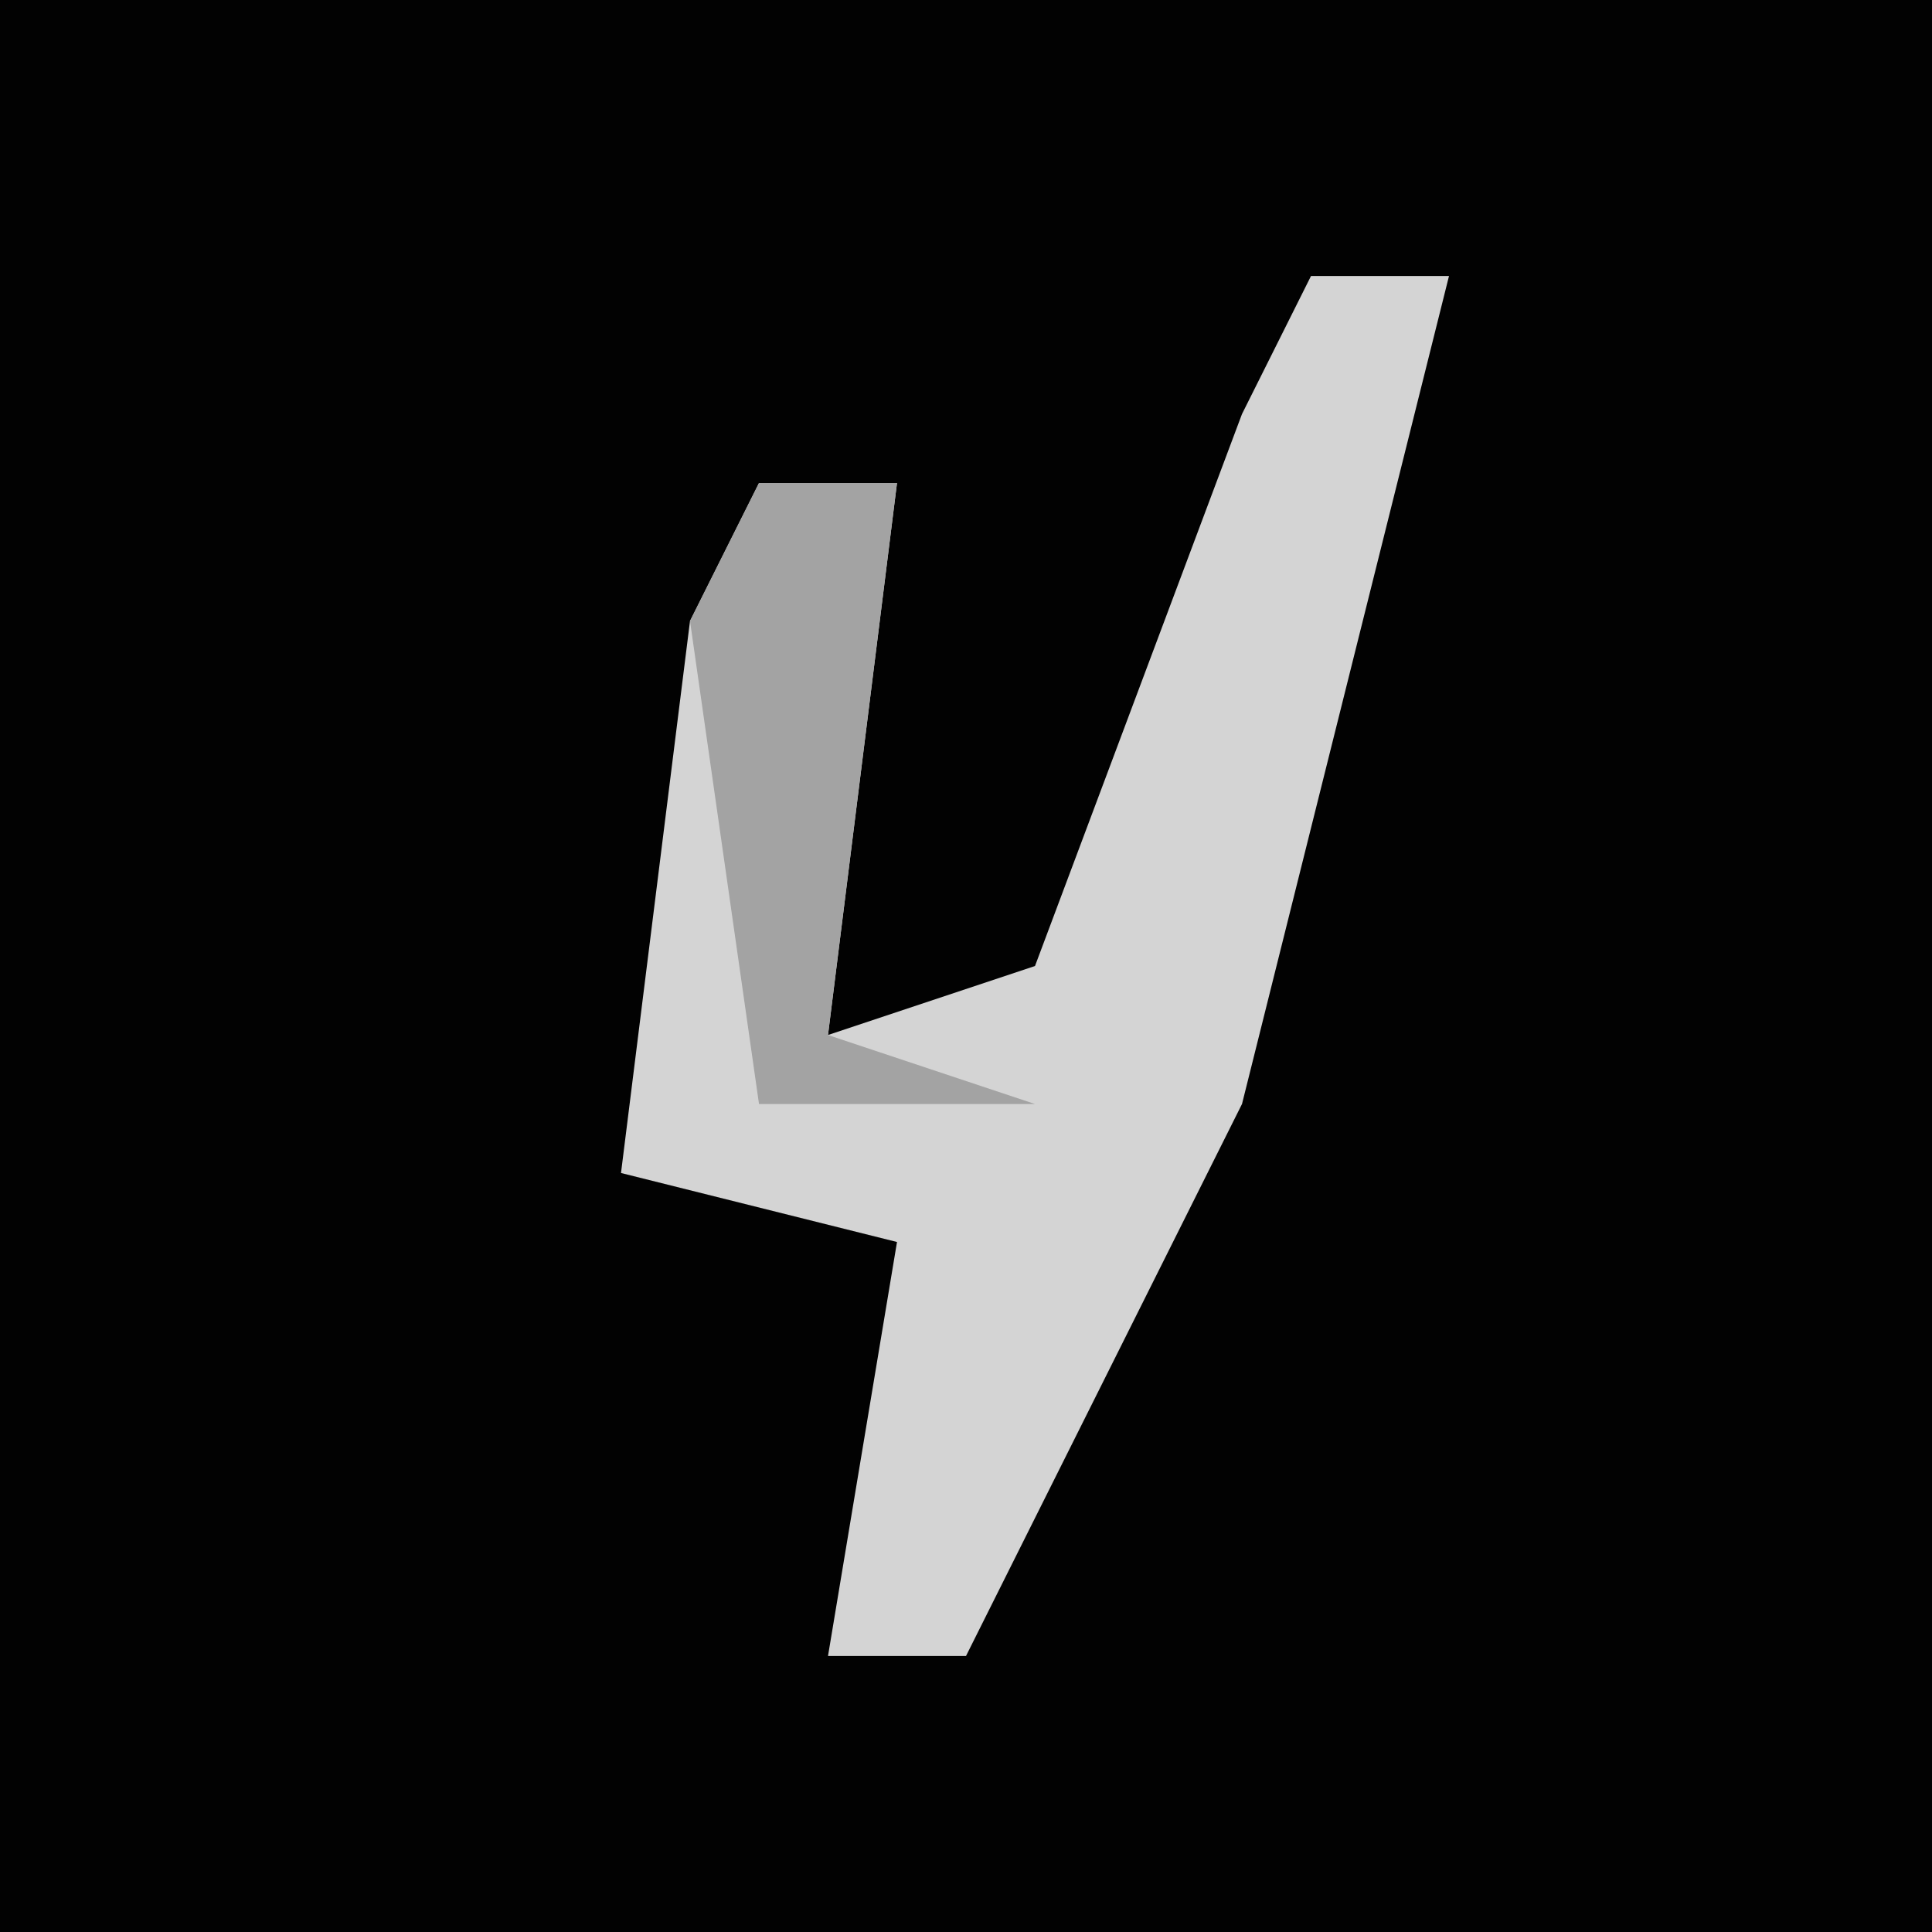 <?xml version="1.0" encoding="UTF-8"?>
<svg version="1.1" xmlns="http://www.w3.org/2000/svg" width="28" height="28">
<path d="M0,0 L28,0 L28,28 L0,28 Z " fill="#020202" transform="translate(0,0)"/>
<path d="M0,0 L2,0 L-1,12 L-5,20 L-7,20 L-6,14 L-10,13 L-9,5 L-8,3 L-6,3 L-7,11 L-4,10 L-1,2 Z " fill="#D4D4D4" transform="translate(19,4)"/>
<path d="M0,0 L2,0 L1,8 L4,9 L0,9 L-1,2 Z " fill="#A3A3A3" transform="translate(11,7)"/>
</svg>
